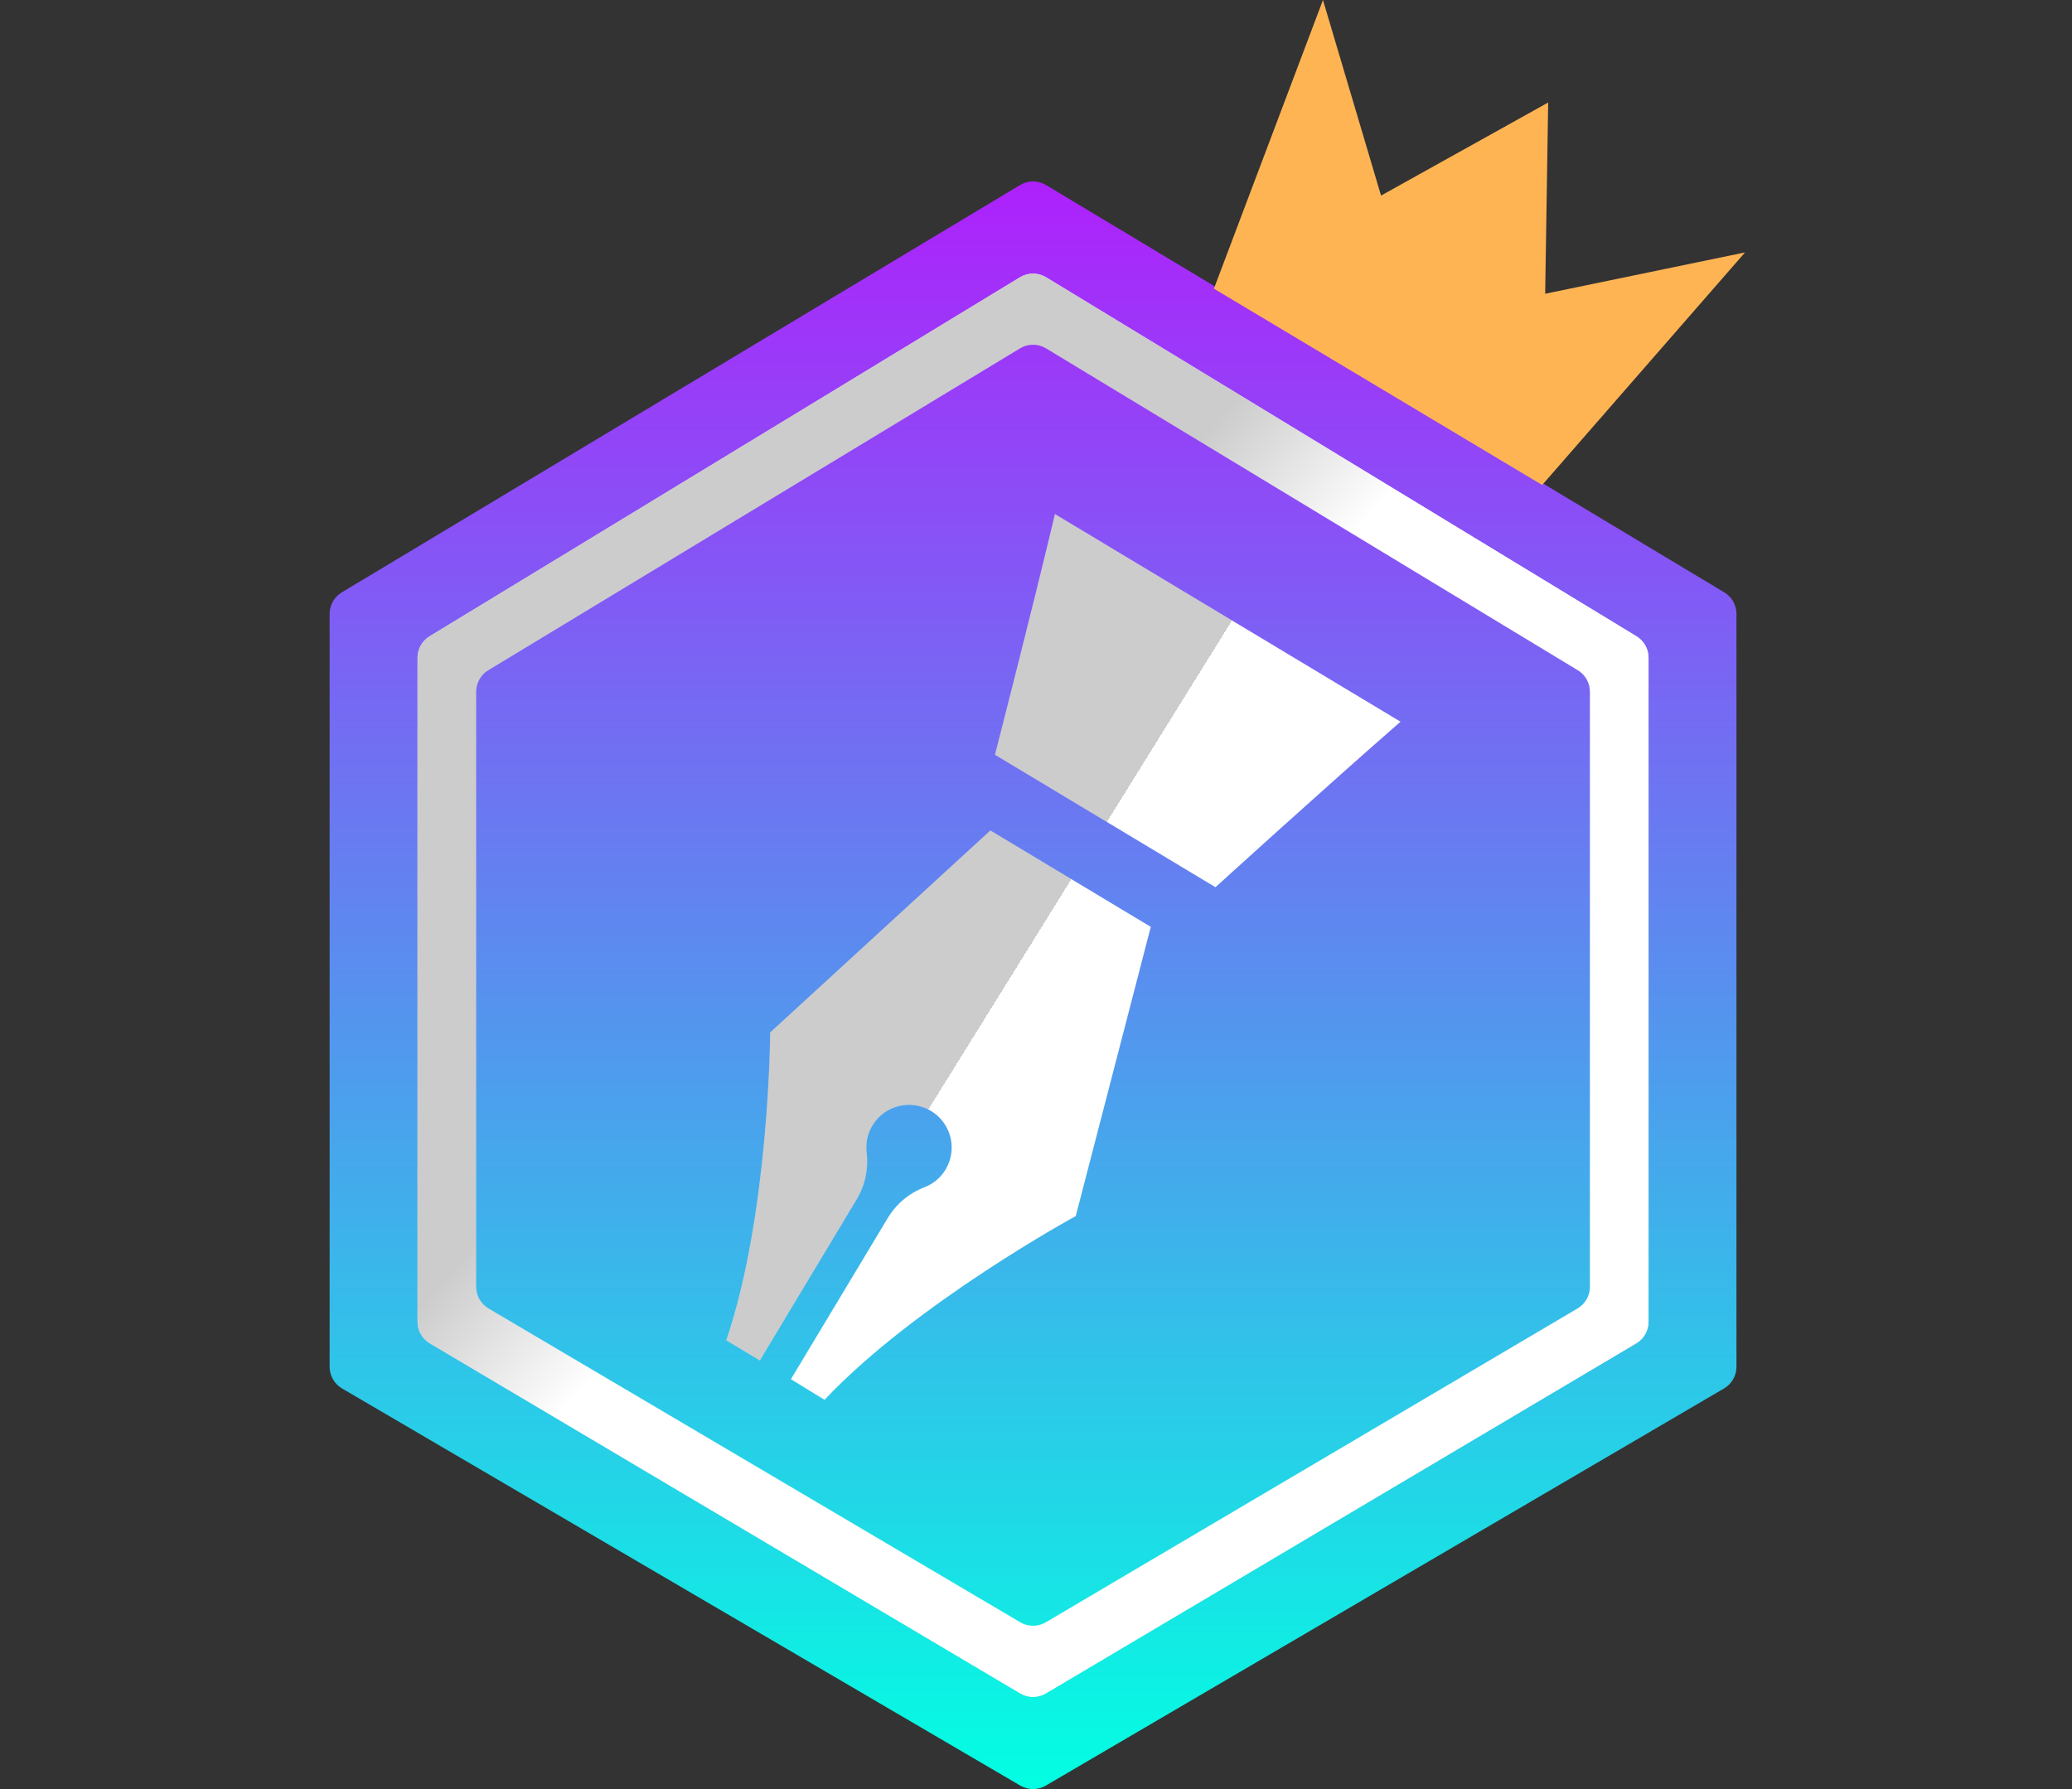 <svg width="440" height="380" viewBox="0 0 440 380" fill="none" xmlns="http://www.w3.org/2000/svg">
<rect x="0" y="0" width="440" height="380" fill="#333333" stroke="none"/>
<path d="M70 290.307V130.39C70 128.518 70.982 126.782 72.588 125.817L216.626 39.296C218.316 38.28 220.429 38.28 222.12 39.296L366.158 125.817C367.763 126.782 368.746 128.518 368.746 130.39V290.307C368.746 292.201 367.741 293.953 366.107 294.91L222.069 379.269C220.404 380.244 218.342 380.244 216.677 379.269L72.639 294.91C71.004 293.953 70 292.201 70 290.307Z" fill="url(#paint0_linear_828_1927)"/>
<path d="M88.672 280.738V139.704C88.672 137.841 89.643 136.114 91.234 135.146L216.601 58.893C218.304 57.857 220.442 57.857 222.145 58.893L347.512 135.146C349.103 136.114 350.074 137.841 350.074 139.704V280.738C350.074 282.621 349.081 284.365 347.46 285.326L222.094 359.673C220.416 360.668 218.329 360.668 216.652 359.673L91.285 285.326C89.665 284.365 88.672 282.621 88.672 280.738Z" fill="#E6E6E6"/>
<path d="M88.672 280.738V139.704C88.672 137.841 89.643 136.114 91.234 135.146L216.601 58.893C218.304 57.857 220.442 57.857 222.145 58.893L347.512 135.146C349.103 136.114 350.074 137.841 350.074 139.704V280.738C350.074 282.621 349.081 284.365 347.46 285.326L222.094 359.673C220.416 360.668 218.329 360.668 216.652 359.673L91.285 285.326C89.665 284.365 88.672 282.621 88.672 280.738Z" fill="url(#paint1_linear_828_1927)"/>
<path d="M101.119 273.321V146.923C101.119 145.057 102.095 143.326 103.691 142.359L216.61 73.994C218.308 72.966 220.437 72.966 222.136 73.994L335.054 142.359C336.651 143.326 337.626 145.057 337.626 146.923V273.321C337.626 275.209 336.629 276.956 335.003 277.915L222.085 344.571C220.412 345.559 218.334 345.559 216.661 344.571L103.742 277.915C102.117 276.956 101.119 275.209 101.119 273.321Z" fill="url(#paint2_linear_828_1927)"/>
<path d="M257.783 61.311L280.939 0L293.272 41.543L328.761 21.776L328.126 62.394L370.563 53.616L327.491 103.012L257.783 61.311Z" fill="url(#paint3_linear_828_1927)"/>
<path d="M211.293 160.307C211.293 160.307 219.283 129.22 224.026 109.191L297.409 153.291C281.854 166.852 258.111 188.443 258.111 188.443L211.293 160.307ZM163.559 219.289C163.559 219.289 163.356 257.855 154.225 284.688L161.354 288.967L181.909 254.763C183.712 251.762 184.458 248.255 184.035 244.791C183.805 242.869 184.175 240.856 185.253 239.063C187.834 234.769 193.41 233.379 197.697 235.961C201.993 238.548 203.379 244.111 200.799 248.405C199.723 250.205 198.126 251.476 196.313 252.17C193.049 253.43 190.308 255.726 188.507 258.733L167.953 292.944L175.099 297.321C194.303 276.898 228.443 258.287 228.443 258.287L244.376 196.866L210.31 176.393L163.559 219.289Z" fill="white"/>
<path d="M211.293 160.307C211.293 160.307 219.283 129.22 224.026 109.191L297.409 153.291C281.854 166.852 258.111 188.443 258.111 188.443L211.293 160.307ZM163.559 219.289C163.559 219.289 163.356 257.855 154.225 284.688L161.354 288.967L181.909 254.763C183.712 251.762 184.458 248.255 184.035 244.791C183.805 242.869 184.175 240.856 185.253 239.063C187.834 234.769 193.41 233.379 197.697 235.961C201.993 238.548 203.379 244.111 200.799 248.405C199.723 250.205 198.126 251.476 196.313 252.17C193.049 253.43 190.308 255.726 188.507 258.733L167.953 292.944L175.099 297.321C194.303 276.898 228.443 258.287 228.443 258.287L244.376 196.866L210.31 176.393L163.559 219.289Z" fill="url(#paint4_linear_828_1927)" fill-opacity="0.2"/>
<defs>
<linearGradient id="paint0_linear_828_1927" x1="220.282" y1="0" x2="220.282" y2="380" gradientUnits="userSpaceOnUse">
<stop stop-color="#C108FE"/>
<stop offset="1" stop-color="#02FFE2"/>
</linearGradient>
<linearGradient id="paint1_linear_828_1927" x1="109.871" y1="82.222" x2="344.748" y2="293.754" gradientUnits="userSpaceOnUse">
<stop offset="0.364" stop-color="#CCCCCC"/>
<stop offset="0.484" stop-color="white"/>
</linearGradient>
<linearGradient id="paint2_linear_828_1927" x1="220.282" y1="0" x2="220.282" y2="380" gradientUnits="userSpaceOnUse">
<stop stop-color="#C108FE"/>
<stop offset="1" stop-color="#02FFE2"/>
</linearGradient>
<linearGradient id="paint3_linear_828_1927" x1="94.359" y1="90.476" x2="347.581" y2="90.476" gradientUnits="userSpaceOnUse">
<stop offset="0.53" stop-color="#FFD845"/>
<stop offset="0.53" stop-color="#FFB454"/>
</linearGradient>
<linearGradient id="paint4_linear_828_1927" x1="179.784" y1="173.098" x2="259.301" y2="222.466" gradientUnits="userSpaceOnUse">
<stop offset="0.51"/>
<stop offset="0.51" stop-opacity="0"/>
</linearGradient>
</defs>
</svg>
